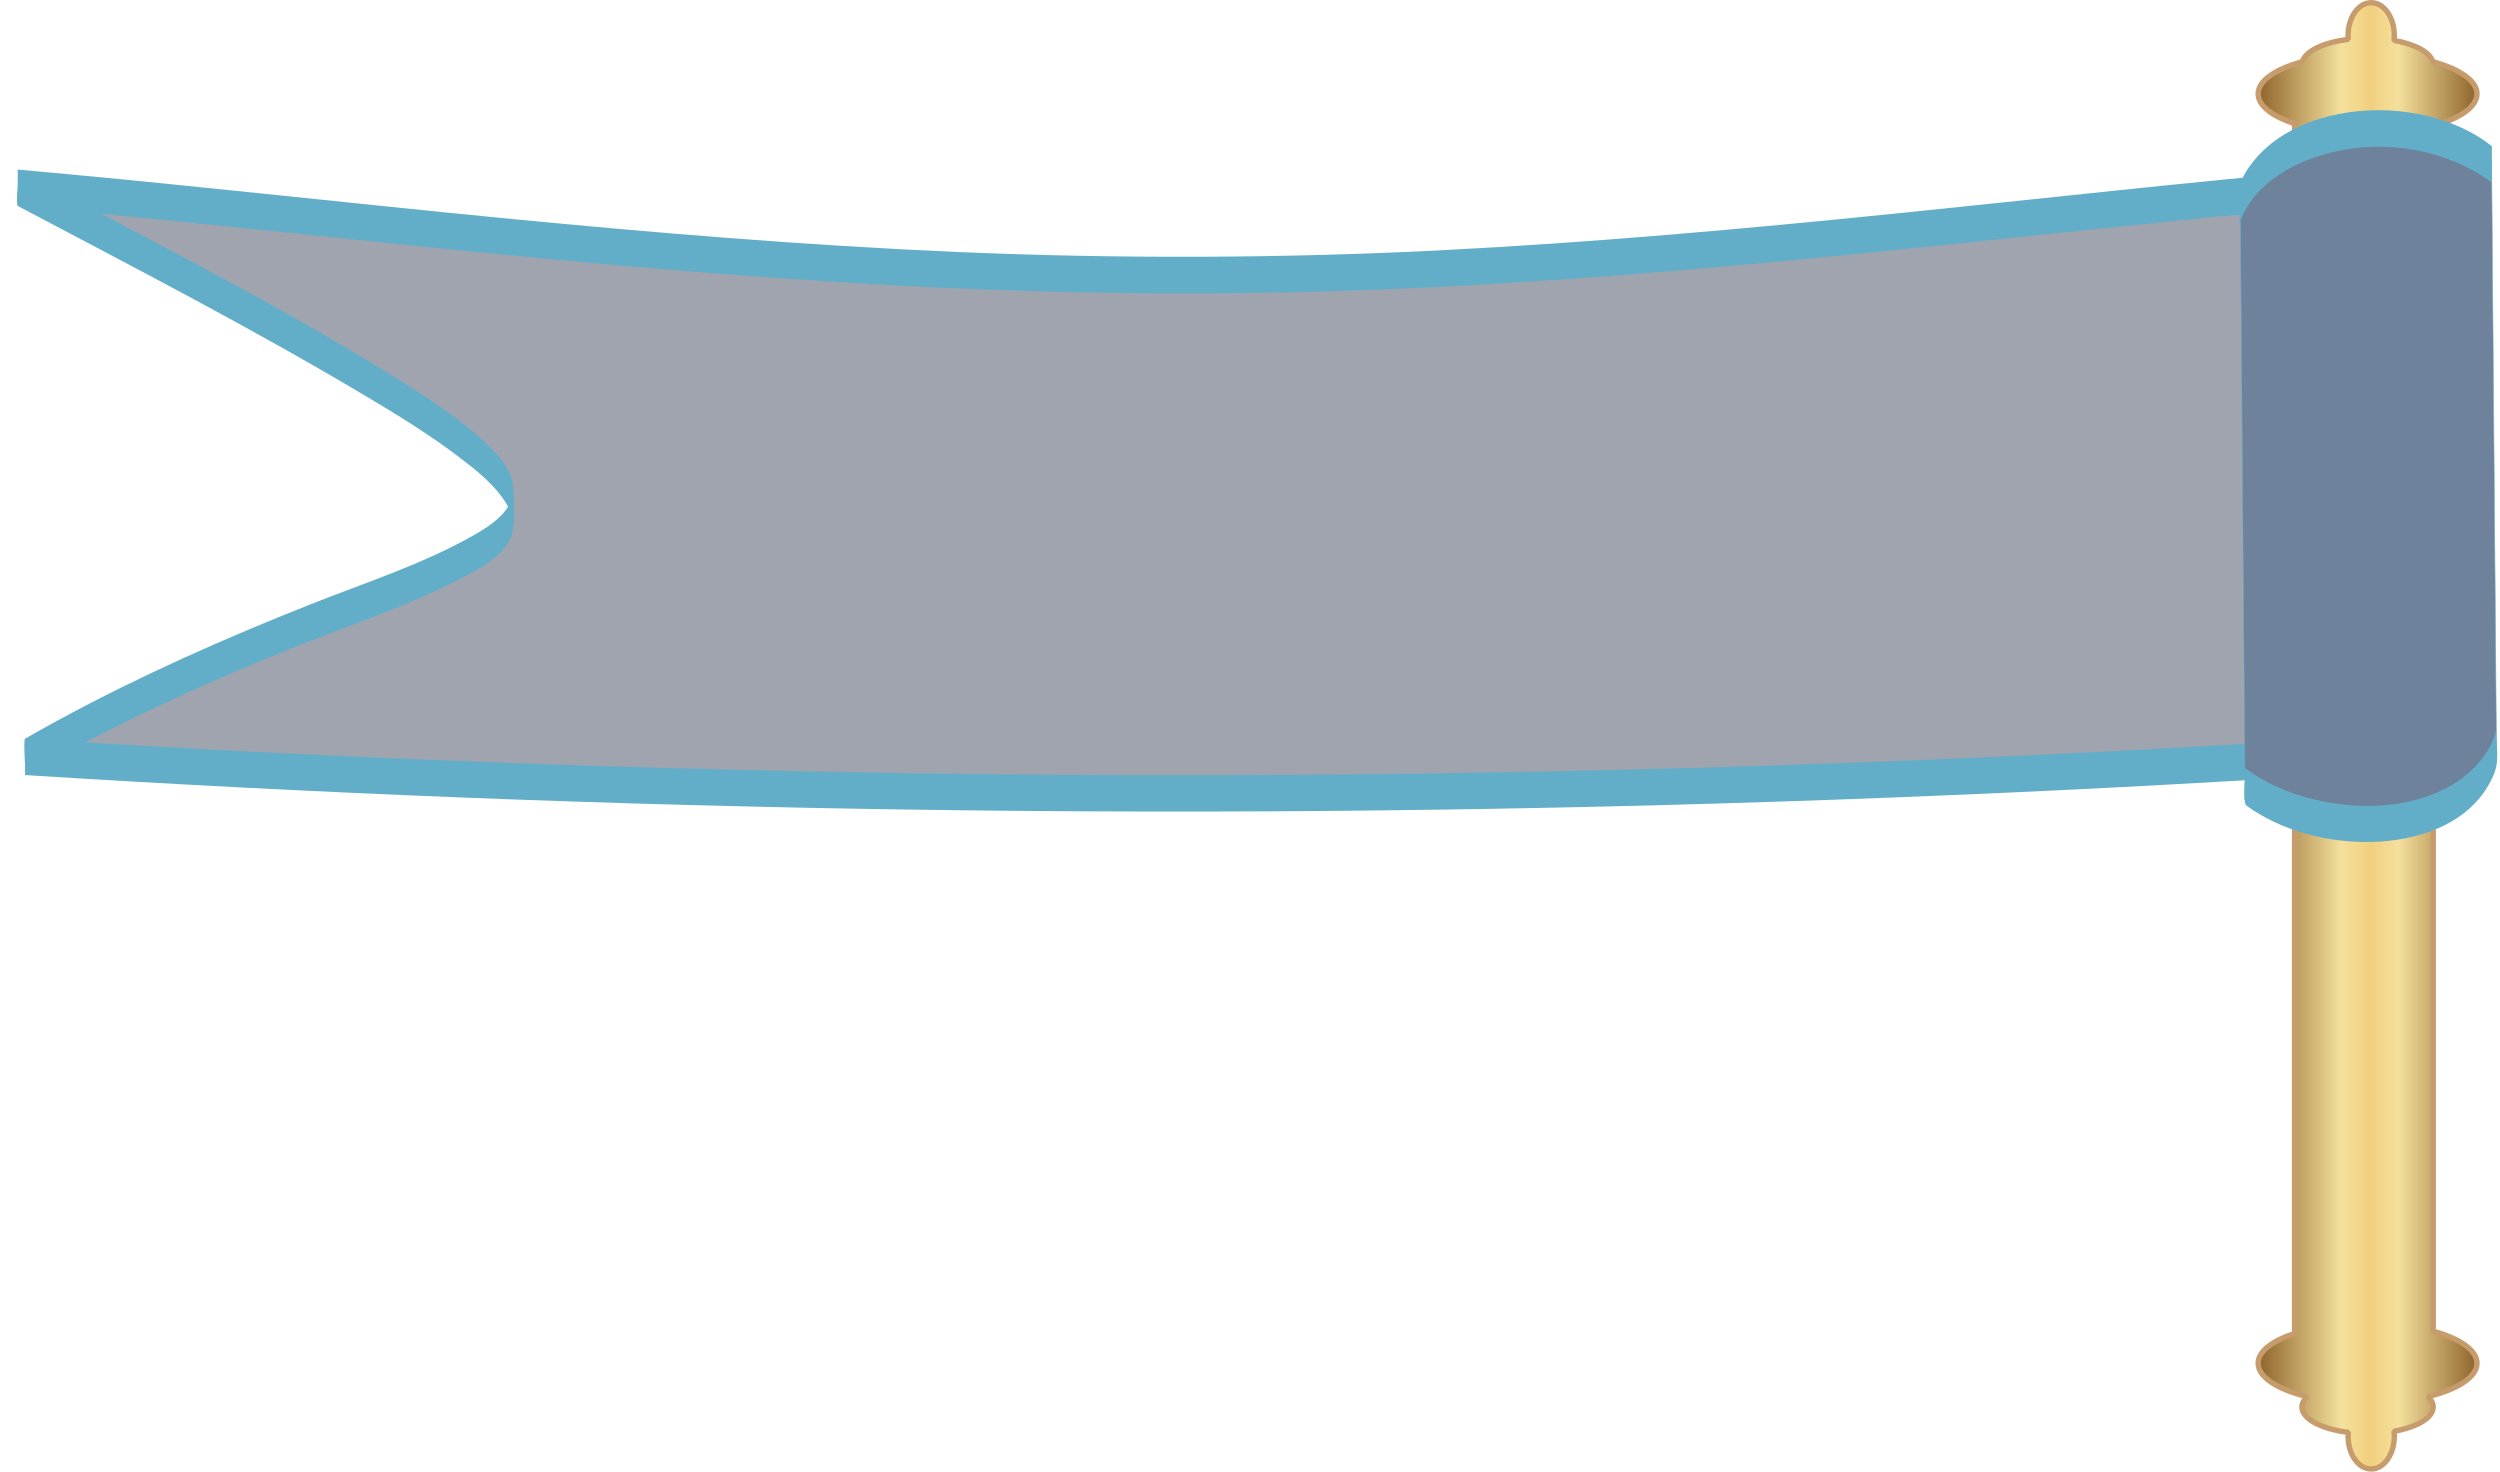 <?xml version="1.0" encoding="UTF-8"?>
<svg id="Layer_2" data-name="Layer 2" xmlns="http://www.w3.org/2000/svg" xmlns:xlink="http://www.w3.org/1999/xlink" viewBox="0 0 342.77 201.77">
  <defs>
    <style>
      .cls-1 {
        fill: #9fa4af;
      }

      .cls-2 {
        fill: #6e829b;
      }

      .cls-3 {
        fill: #62aec9;
      }

      .cls-4 {
        fill: url(#Gold_Chalice_Shine);
        stroke: #c69c6d;
        stroke-miterlimit: 1;
        stroke-width: .74px;
      }
    </style>
    <linearGradient id="Gold_Chalice_Shine" x1="309.61" y1="100.89" x2="339.61" y2="100.89" gradientUnits="userSpaceOnUse">
      <stop offset="0" stop-color="#8e642c"/>
      <stop offset=".38" stop-color="#f4e09c"/>
      <stop offset=".51" stop-color="#f1d07f"/>
      <stop offset=".64" stop-color="#f4e09c"/>
      <stop offset="1" stop-color="#8e642c"/>
    </linearGradient>
  </defs>
  <g id="Drapeau">
    <g id="Center_part">
      <path class="cls-1" d="m319.43,103.78c-49.68,3.15-102.45,5-158,5s-108.32-1.85-158-5c67.5-38.5,109.11-19.84-1-78,49.32,4.38,103.18,12.1,161,12,55.52-.09,108.37-7.77,156-12,.33,24.33-.33,53.67,0,78Z"/>
      <path class="cls-3" d="m319.43,101.28c-19.83,1.25-39.68,2.28-59.54,3.06-20.74.82-41.5,1.38-62.25,1.68-21.46.31-42.92.35-64.37.1-20.87-.24-41.73-.73-62.59-1.49s-39.94-1.69-59.89-2.9c-2.45-.15-4.91-.3-7.36-.46v5c11.65-6.63,23.82-12.25,36.25-17.26,8.03-3.24,16.46-5.95,24.13-10.01,2.04-1.08,4.31-2.35,5.67-4.29.48-.68.8-1.44.88-2.27.18-1.66.07-3.41.03-5.07-.01-.48-.04-.94-.15-1.41-.58-2.35-2.57-4.27-4.3-5.83-3.35-3-7.18-5.49-10.97-7.88-14.42-9.06-29.65-16.88-44.69-24.85-2.61-1.39-5.23-2.77-7.85-4.15v5c19.55,1.74,39.05,3.91,58.58,5.87,20.76,2.09,41.54,3.95,62.38,5.05,21.82,1.15,43.68,1.4,65.52.54s42.51-2.61,63.7-4.7c19.94-1.97,39.86-4.23,59.81-6.12,2.34-.22,4.68-.44,7.02-.64v-.34c.26,20.39-.14,40.78-.12,61.17,0,5.61.03,11.22.11,16.83.01.95.03-.81.03-.9,0-1.14,0-2.28,0-3.42-.27-20.39.12-40.78.11-61.17,0-5.61-.03-11.22-.11-16.83,0-.11,0-.23-.01-.34-19.78,1.76-39.51,3.99-59.27,6-21.05,2.14-42.13,4.04-63.27,5.1s-43.74,1.15-65.6.2c-20.99-.91-41.93-2.65-62.83-4.69-19.69-1.92-39.36-4.12-59.06-5.97-2.32-.22-4.65-.43-6.97-.64.27.02-.39,4.79,0,5,16.02,8.46,32.17,16.8,47.74,26.08,4.39,2.61,8.76,5.3,12.83,8.4,2.33,1.77,4.82,3.74,6.37,6.27.51.83.75,1.63.98,2.56.25,1,.08-4.42.02-4.2-.02.09,0,.19-.03.28-.05.18-.07.38-.12.56-.11.4-.29.77-.49,1.13-1.11,1.87-3.15,3.12-4.99,4.16-7,3.95-14.87,6.46-22.32,9.42-11.68,4.64-23.18,9.72-34.23,15.71-1.6.86-3.18,1.75-4.76,2.65-.32.18.14,5.01,0,5,19.83,1.25,39.68,2.28,59.54,3.06,20.74.82,41.5,1.38,62.25,1.68,21.46.31,42.92.35,64.37.1,20.87-.24,41.73-.73,62.59-1.49s39.94-1.69,59.89-2.9c2.45-.15,4.91-.3,7.36-.46.14,0-.07-5,0-5Z"/>
    </g>
    <path id="Metallic_tube" class="cls-4" d="m333.61,182.51V17.26c3.64-1,6-2.59,6-4.39s-2.39-3.41-6.06-4.41c-.36-1.31-2.45-2.41-5.32-2.92.02-.22.05-.44.05-.67,0-2.48-1.42-4.5-3.17-4.5s-3.17,2.01-3.17,4.5c0,.18.02.35.04.52-3.37.42-5.9,1.61-6.31,3.07-3.67,1-6.06,2.6-6.06,4.41,0,1.63,1.94,3.08,5,4.09v165.86c-3.06,1.01-5,2.46-5,4.09,0,1.91,2.67,3.6,6.71,4.58-.46.44-.71.92-.71,1.42,0,1.64,2.68,3.03,6.37,3.48-.01.17-.04.34-.04.52,0,2.48,1.42,4.5,3.17,4.5s3.17-2.01,3.17-4.5c0-.23-.02-.45-.05-.67,3.17-.56,5.38-1.84,5.38-3.33,0-.5-.25-.98-.71-1.42,4.04-.99,6.71-2.67,6.71-4.58,0-1.8-2.36-3.39-6-4.39Z"/>
    <g id="Right_Section">
      <path class="cls-2" d="m341.62,22.53c-.43-.35-7.04-5.55-17.3-4.86-8.2.55-15.22,4.63-17.17,10.14.22,26.67.44,53.33.66,80,6.77,5.1,17.46,6.49,25.13,3.79,7.63-2.68,9.15-8.31,9.34-9.08-.22-26.67-.44-53.33-.66-80Z"/>
      <path class="cls-3" d="m341.62,20.03c-3.51-2.84-8.32-4.35-12.74-4.79-6.92-.68-15.32,1.18-19.88,6.83-.8.99-1.73,2.29-1.86,3.58-.25,2.58,0,5.31.03,7.9.04,4.8.08,9.61.12,14.41.08,9.77.16,19.54.24,29.32s.16,19.54.24,29.32c0,1.05-.2,2.35.03,3.37.09.39.03.36.44.65.39.28.78.54,1.19.79,1.51.93,3.12,1.68,4.78,2.28,3.47,1.24,7.19,1.83,10.87,1.75,6.16-.12,13.06-2.26,16.22-7.98.35-.64.69-1.33.88-2.04.37-1.38.14-2.99.13-4.41-.03-4.89-.08-9.77-.12-14.66-.16-19.46-.32-38.92-.48-58.38l-.06-7.2c0,.11,0-.73-.02-.73s-.02.85-.02.73c-.01,1.18,0,2.36,0,3.54.17,20.79.34,41.57.51,62.36.05,5.88.1,11.76.14,17.64l.02-4.27c-.87,3.5-3.7,6.33-6.79,7.97-5.47,2.9-12.31,3.02-18.23,1.6-3.39-.81-6.64-2.21-9.45-4.29l.02.73c-.17-20.79-.34-41.57-.51-62.36l-.14-17.64-.02,4.27c2.04-5.48,7.97-8.49,13.38-9.62,5.89-1.23,12.15-.5,17.55,2.17,1.23.61,2.46,1.3,3.54,2.17-.2-.17.02-2.18.02-2.5,0-.59,0-1.18,0-1.77,0-.12.06-.67-.02-.73Z"/>
    </g>
  </g>
</svg>